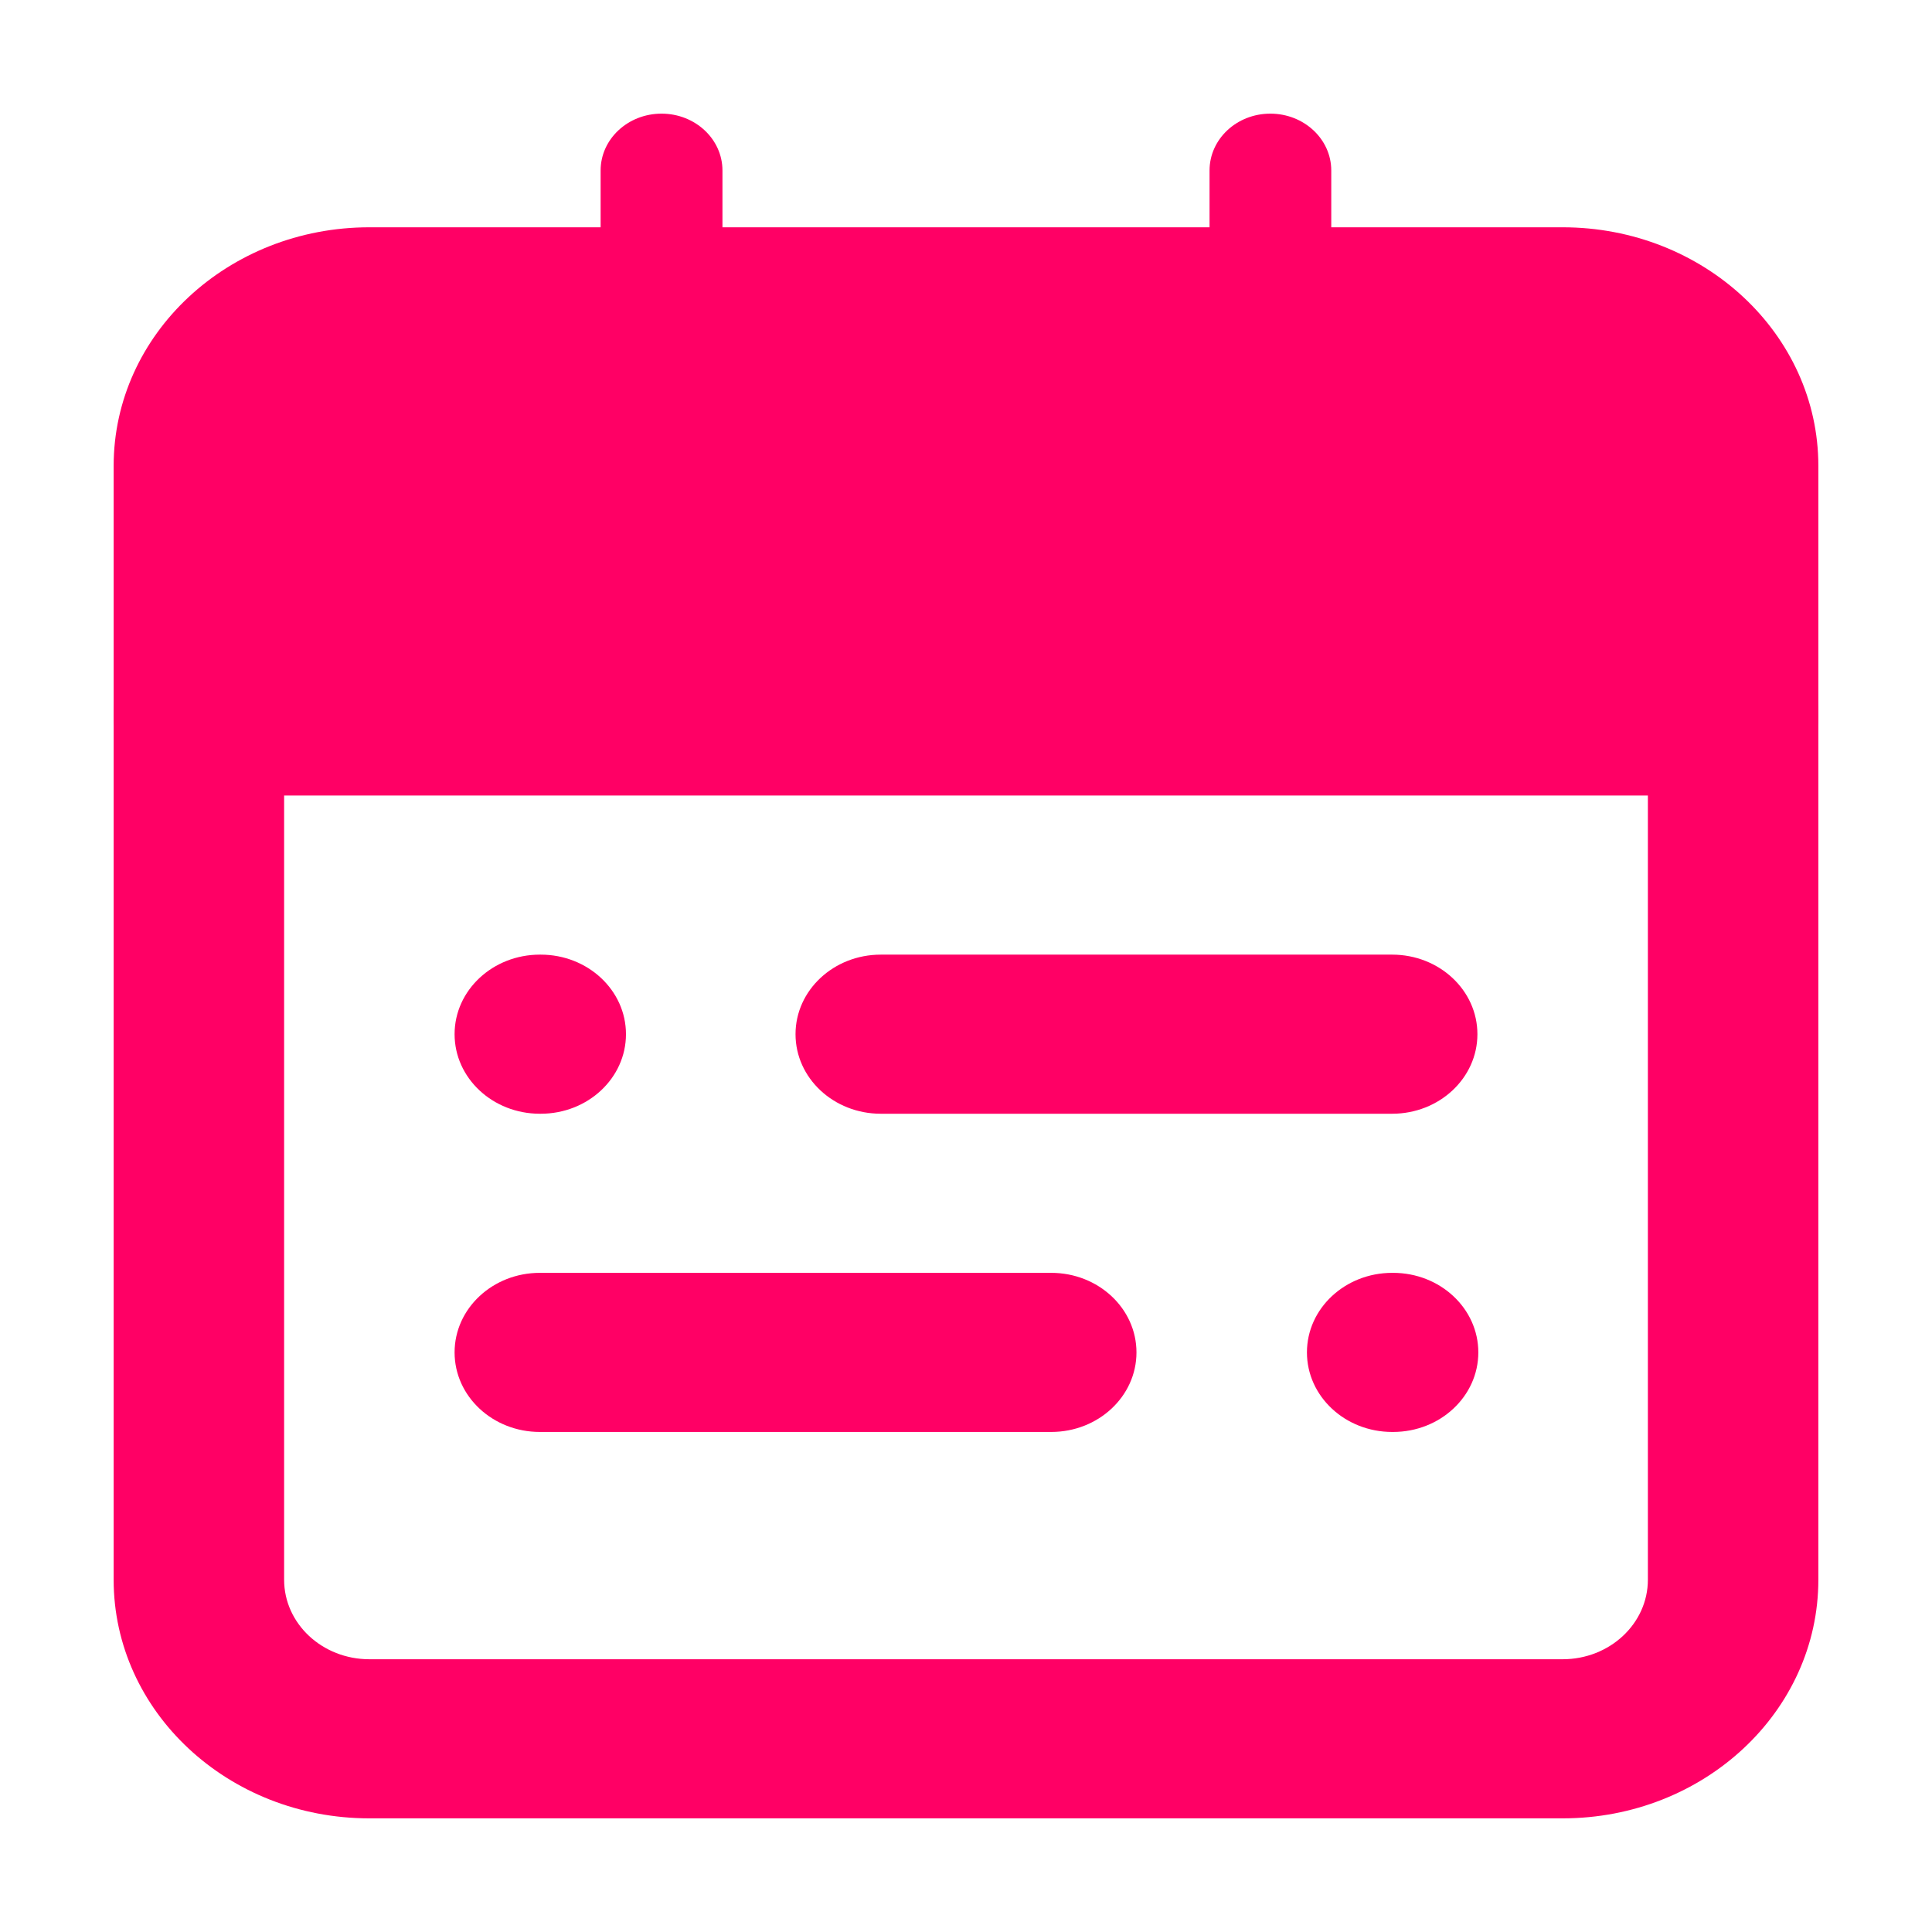 <svg width="17" height="17" viewBox="0 0 17 17" fill="none" xmlns="http://www.w3.org/2000/svg">
<path fill-rule="evenodd" clip-rule="evenodd" d="M3.25 3.4C2.836 3.4 2.5 3.713 2.5 4.1V13.9C2.5 14.287 2.836 14.6 3.25 14.6H13.75C14.164 14.6 14.5 14.287 14.5 13.9V4.1C14.5 3.713 14.164 3.4 13.75 3.4H3.25ZM1 4.1C1 2.94 2.007 2 3.25 2H13.75C14.993 2 16 2.94 16 4.1V13.9C16 15.06 14.993 16 13.75 16H3.25C2.007 16 1 15.06 1 13.9V4.1Z" fill="#FF0065"/>
<path fill-rule="evenodd" clip-rule="evenodd" d="M11.178 1C11.474 1 11.714 1.224 11.714 1.5V3.5C11.714 3.776 11.474 4 11.178 4C10.882 4 10.643 3.776 10.643 3.5V1.5C10.643 1.224 10.882 1 11.178 1Z" fill="#FF0065"/>
<path fill-rule="evenodd" clip-rule="evenodd" d="M1 6.3C1 5.913 1.336 3 1.75 3H15.25C15.664 3 16 5.913 16 6.3C16 6.687 15.664 7 15.25 7H1.75C1.336 7 1 6.687 1 6.3Z" fill="#FF0065"/>
<path fill-rule="evenodd" clip-rule="evenodd" d="M5.821 1C6.117 1 6.357 1.224 6.357 1.5V3.5C6.357 3.776 6.117 4 5.821 4C5.525 4 5.285 3.776 5.285 3.5V1.5C5.285 1.224 5.525 1 5.821 1Z" fill="#FF0065"/>
<path fill-rule="evenodd" clip-rule="evenodd" d="M7 9.1C7 8.713 7.336 8.4 7.75 8.4H12.25C12.664 8.4 13 8.713 13 9.1C13 9.487 12.664 9.8 12.25 9.8H7.75C7.336 9.8 7 9.487 7 9.1Z" fill="#FF0065"/>
<path fill-rule="evenodd" clip-rule="evenodd" d="M4 11.9C4 11.513 4.336 11.2 4.75 11.2H9.25C9.664 11.2 10 11.513 10 11.9C10 12.287 9.664 12.6 9.25 12.6H4.75C4.336 12.6 4 12.287 4 11.9Z" fill="#FF0065"/>
<path fill-rule="evenodd" clip-rule="evenodd" d="M4 9.1C4 8.713 4.336 8.4 4.75 8.4H4.758C5.172 8.4 5.508 8.713 5.508 9.1C5.508 9.487 5.172 9.8 4.758 9.8H4.75C4.336 9.8 4 9.487 4 9.1Z" fill="#FF0065"/>
<path fill-rule="evenodd" clip-rule="evenodd" d="M11.5 11.9C11.5 11.513 11.836 11.2 12.25 11.2H12.258C12.672 11.2 13.008 11.513 13.008 11.9C13.008 12.287 12.672 12.6 12.258 12.6H12.25C11.836 12.6 11.5 12.287 11.5 11.9Z" fill="#FF0065"/>
</svg>
